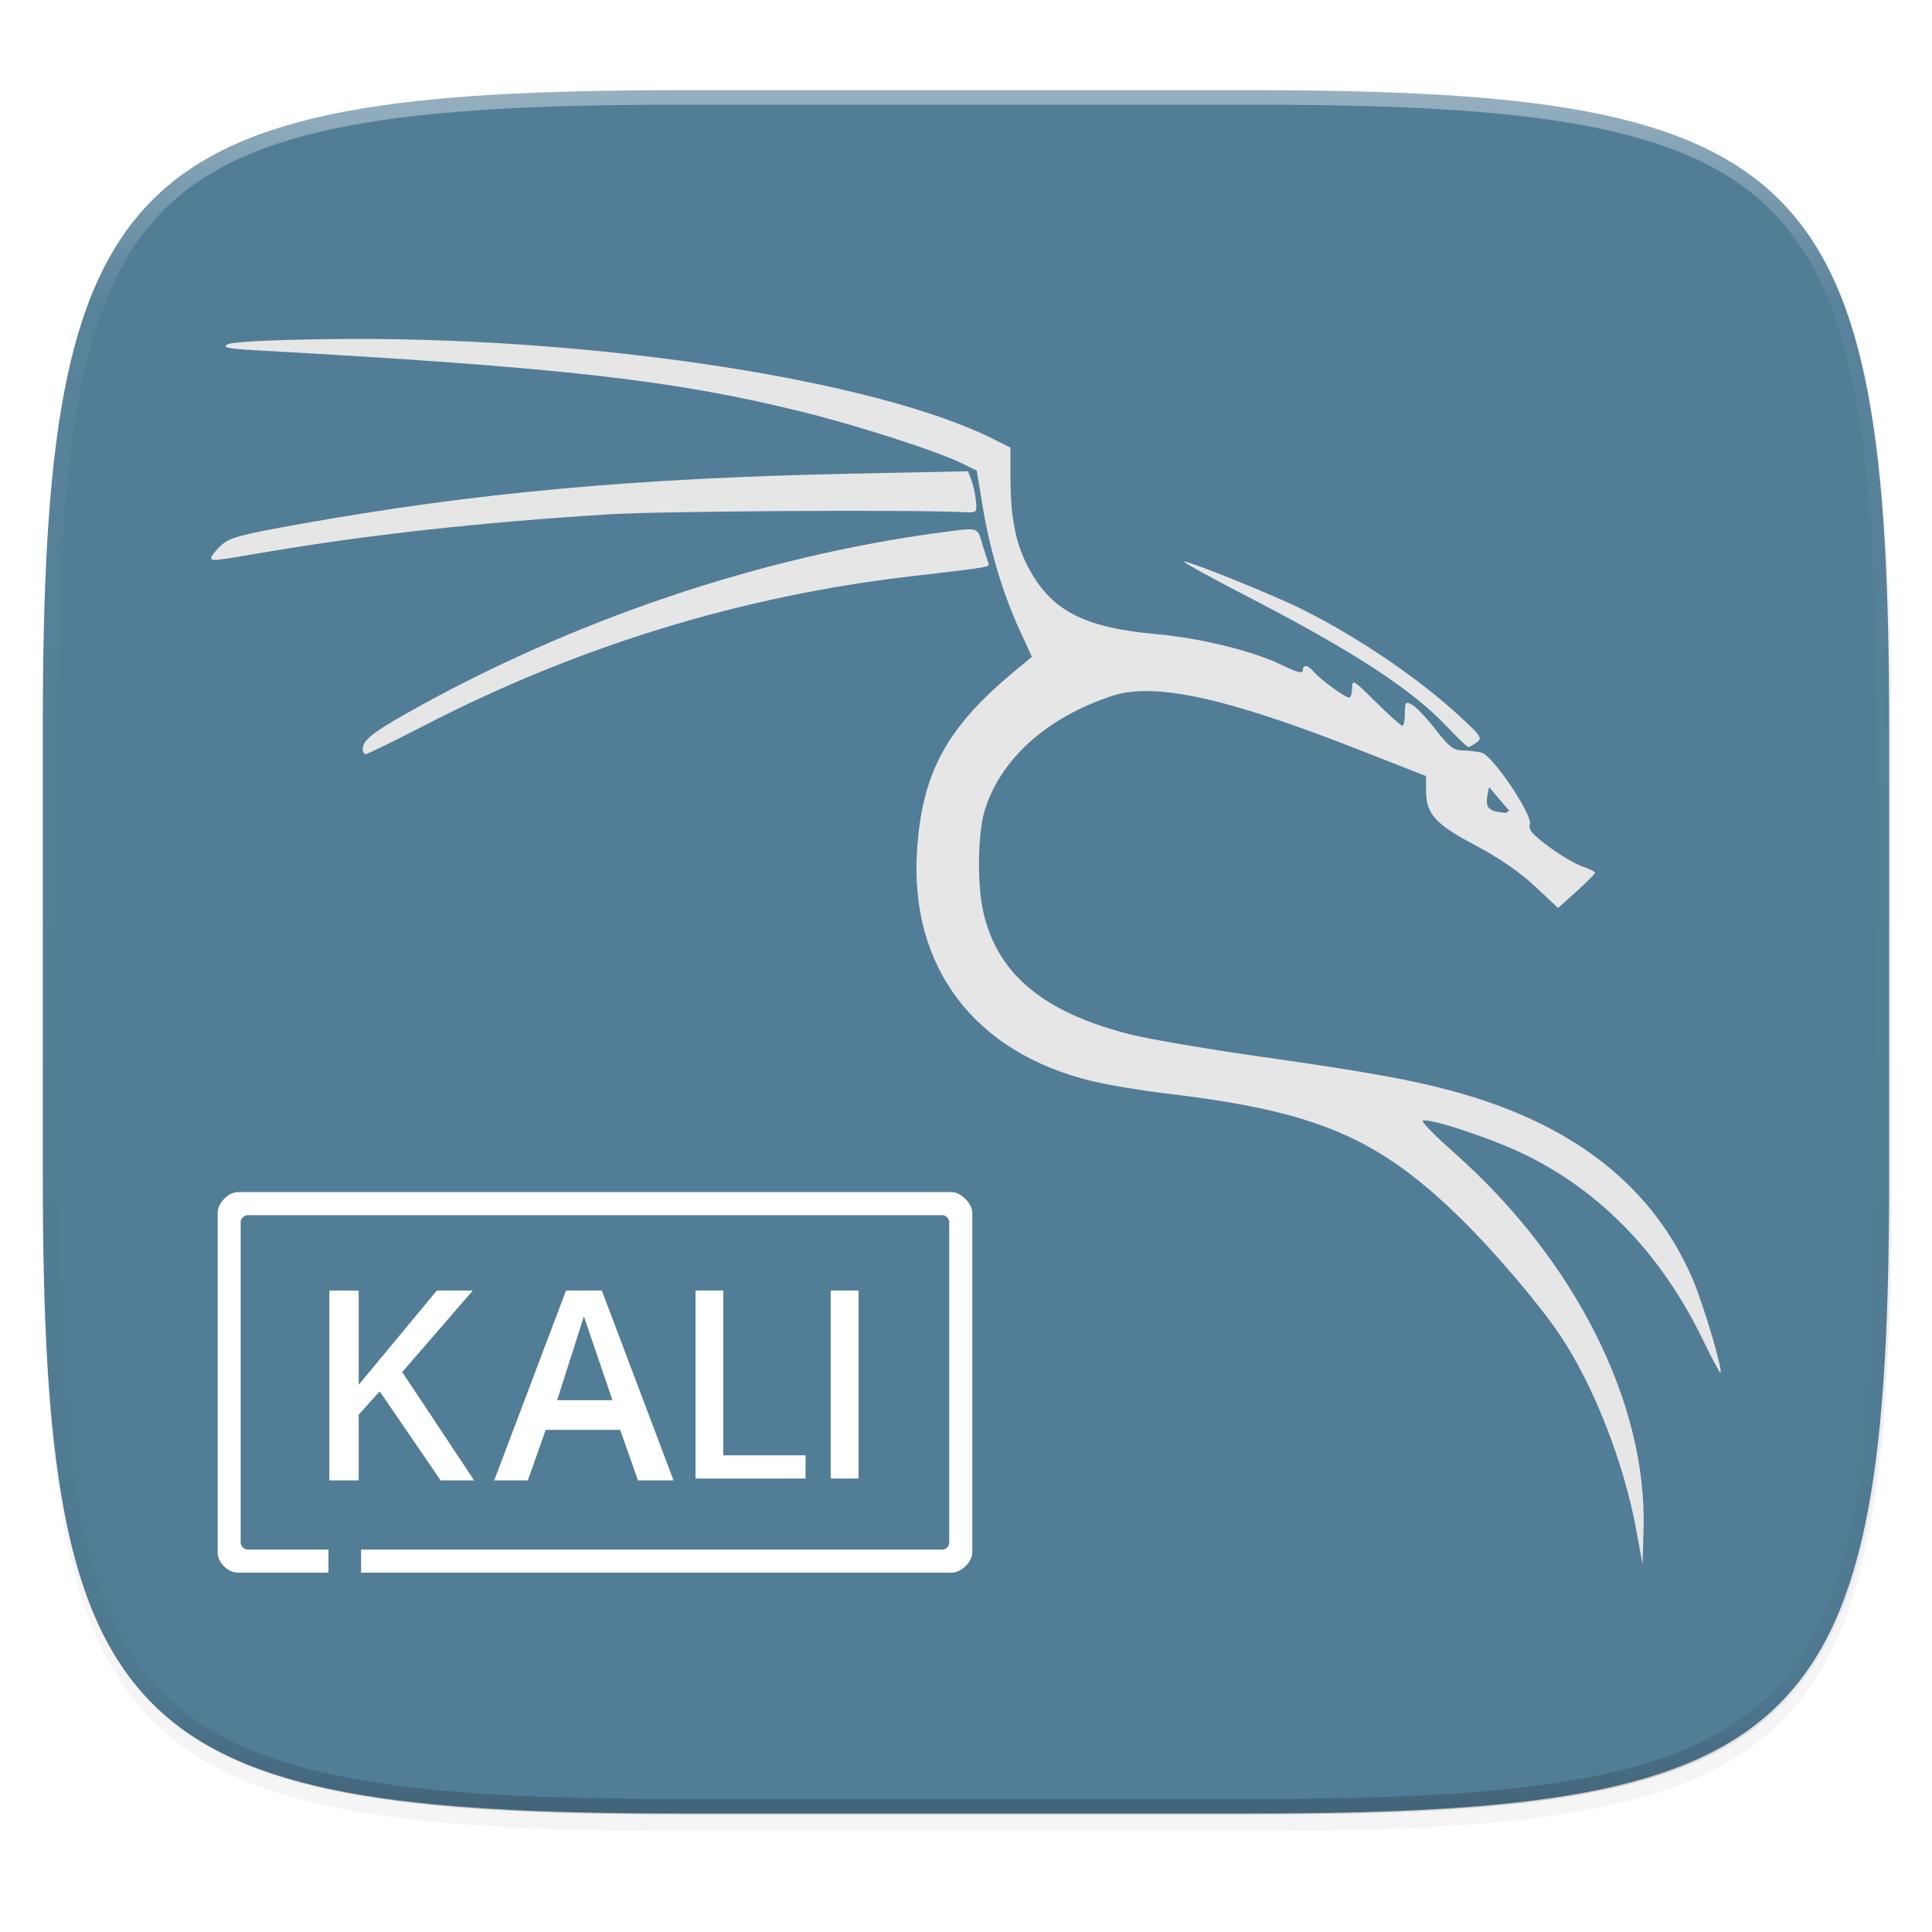 <?xml version="1.0" encoding="UTF-8" standalone="no"?>
<!-- Created with Inkscape (http://www.inkscape.org/) -->

<svg
   xmlns:dc="http://purl.org/dc/elements/1.1/"
   xmlns:cc="http://creativecommons.org/ns#"
   xmlns:rdf="http://www.w3.org/1999/02/22-rdf-syntax-ns#"
   xmlns:svg="http://www.w3.org/2000/svg"
   xmlns="http://www.w3.org/2000/svg"
   xmlns:xlink="http://www.w3.org/1999/xlink"
   xmlns:sodipodi="http://sodipodi.sourceforge.net/DTD/sodipodi-0.dtd"
   xmlns:inkscape="http://www.inkscape.org/namespaces/inkscape"
   width="256"
   height="256"
   viewBox="0 0 67.733 67.733"
   version="1.1"
   id="svg1488"
   inkscape:version="0.92.3 (2405546, 2018-03-11)"
   sodipodi:docname="distributor-logo-kali.svg">
  <defs
     id="defs1482">
    <clipPath
       clipPathUnits="userSpaceOnUse"
       id="clipPath1025">
      <path
         id="path1027"
         d="M 111.941,84 C 99.36,84.145 90.153,83.714 82.625,87.867 c -3.764,2.077 -6.752,5.575 -8.398,9.961 C 72.58,102.214 72,107.424 72,114 v 42 h 160 v -26 c 0,-6.576 -0.58,-11.786 -2.227,-16.172 -0.205,-0.545 -0.479,-1.04 -0.742,-1.543 -0.1,-0.185 -0.178,-0.381 -0.273,-0.566 -1.727,-3.388 -4.255,-6.145 -7.383,-7.871 C 213.846,99.694 204.64,100.145 192.059,100 H 192 151.668 L 135.453,84 h -23.492 z"
         style="color:#000000;font-style:normal;font-variant:normal;font-weight:normal;font-stretch:normal;font-size:medium;line-height:normal;font-family:sans-serif;font-variant-ligatures:none;font-variant-position:normal;font-variant-caps:normal;font-variant-numeric:normal;font-variant-alternates:normal;font-feature-settings:normal;text-indent:0;text-align:start;text-decoration:none;text-decoration-line:none;text-decoration-style:solid;text-decoration-color:#000000;letter-spacing:normal;word-spacing:normal;text-transform:none;writing-mode:lr-tb;direction:ltr;baseline-shift:baseline;text-anchor:start;white-space:normal;shape-padding:0;clip-rule:nonzero;display:inline;overflow:visible;visibility:visible;opacity:1;isolation:auto;mix-blend-mode:normal;color-interpolation:sRGB;color-interpolation-filters:linearRGB;solid-color:#000000;solid-opacity:1;fill:#e3dfd5;fill-opacity:1;fill-rule:nonzero;stroke:none;stroke-width:4;stroke-linecap:butt;stroke-linejoin:miter;stroke-miterlimit:4;stroke-dasharray:none;stroke-dashoffset:0;stroke-opacity:1;marker:none;color-rendering:auto;image-rendering:auto;shape-rendering:auto;text-rendering:auto;enable-background:accumulate"
         inkscape:connector-curvature="0" />
    </clipPath>
    <clipPath
       clipPathUnits="userSpaceOnUse"
       id="clipPath1082-3">
      <path
         sodipodi:nodetypes="sssssssss"
         inkscape:connector-curvature="0"
         id="path1084-6"
         d="M 361.938,-212 C 507.235,-212 528,-191.287 528,-46.125 V 70.125 C 528,215.286 507.235,236 361.938,236 H 214.062 C 68.765,236 48,215.286 48,70.125 V -46.125 C 48,-191.287 68.765,-212 214.062,-212 Z"
         style="display:inline;opacity:1;fill:#8c59d9;fill-opacity:1;stroke:none;stroke-width:2;stroke-linecap:round;stroke-linejoin:round;stroke-miterlimit:4;stroke-dasharray:none;stroke-dashoffset:0;stroke-opacity:1;enable-background:new" />
    </clipPath>
    <clipPath
       clipPathUnits="userSpaceOnUse"
       id="clipPath1082-3-5">
      <path
         sodipodi:nodetypes="sssssssss"
         inkscape:connector-curvature="0"
         id="path1084-6-6"
         d="M 361.938,-212 C 507.235,-212 528,-191.287 528,-46.125 V 70.125 C 528,215.286 507.235,236 361.938,236 H 214.062 C 68.765,236 48,215.286 48,70.125 V -46.125 C 48,-191.287 68.765,-212 214.062,-212 Z"
         style="display:inline;opacity:1;fill:#8c59d9;fill-opacity:1;stroke:none;stroke-width:2;stroke-linecap:round;stroke-linejoin:round;stroke-miterlimit:4;stroke-dasharray:none;stroke-dashoffset:0;stroke-opacity:1;enable-background:new" />
    </clipPath>
    <clipPath
       clipPathUnits="userSpaceOnUse"
       id="clipPath1082-3-9">
      <path
         sodipodi:nodetypes="sssssssss"
         inkscape:connector-curvature="0"
         id="path1084-6-3"
         d="M 361.938,-212 C 507.235,-212 528,-191.287 528,-46.125 V 70.125 C 528,215.286 507.235,236 361.938,236 H 214.062 C 68.765,236 48,215.286 48,70.125 V -46.125 C 48,-191.287 68.765,-212 214.062,-212 Z"
         style="display:inline;opacity:1;fill:#8c59d9;fill-opacity:1;stroke:none;stroke-width:2;stroke-linecap:round;stroke-linejoin:round;stroke-miterlimit:4;stroke-dasharray:none;stroke-dashoffset:0;stroke-opacity:1;enable-background:new" />
    </clipPath>
    <clipPath
       clipPathUnits="userSpaceOnUse"
       id="clipPath1082-3-3">
      <path
         sodipodi:nodetypes="sssssssss"
         inkscape:connector-curvature="0"
         id="path1084-6-67"
         d="M 361.938,-212 C 507.235,-212 528,-191.287 528,-46.125 V 70.125 C 528,215.286 507.235,236 361.938,236 H 214.062 C 68.765,236 48,215.286 48,70.125 V -46.125 C 48,-191.287 68.765,-212 214.062,-212 Z"
         style="display:inline;opacity:1;fill:#8c59d9;fill-opacity:1;stroke:none;stroke-width:2;stroke-linecap:round;stroke-linejoin:round;stroke-miterlimit:4;stroke-dasharray:none;stroke-dashoffset:0;stroke-opacity:1;enable-background:new" />
    </clipPath>
    <clipPath
       clipPathUnits="userSpaceOnUse"
       id="clipPath1082-3-53">
      <path
         sodipodi:nodetypes="sssssssss"
         inkscape:connector-curvature="0"
         id="path1084-6-5"
         d="M 361.938,-212 C 507.235,-212 528,-191.287 528,-46.125 V 70.125 C 528,215.286 507.235,236 361.938,236 H 214.062 C 68.765,236 48,215.286 48,70.125 V -46.125 C 48,-191.287 68.765,-212 214.062,-212 Z"
         style="display:inline;opacity:1;fill:#8c59d9;fill-opacity:1;stroke:none;stroke-width:2;stroke-linecap:round;stroke-linejoin:round;stroke-miterlimit:4;stroke-dasharray:none;stroke-dashoffset:0;stroke-opacity:1;enable-background:new" />
    </clipPath>
    <clipPath
       clipPathUnits="userSpaceOnUse"
       id="clipPath1082-3-6">
      <path
         sodipodi:nodetypes="sssssssss"
         inkscape:connector-curvature="0"
         id="path1084-6-2"
         d="M 361.938,-212 C 507.235,-212 528,-191.287 528,-46.125 V 70.125 C 528,215.286 507.235,236 361.938,236 H 214.062 C 68.765,236 48,215.286 48,70.125 V -46.125 C 48,-191.287 68.765,-212 214.062,-212 Z"
         style="display:inline;opacity:1;fill:#8c59d9;fill-opacity:1;stroke:none;stroke-width:2;stroke-linecap:round;stroke-linejoin:round;stroke-miterlimit:4;stroke-dasharray:none;stroke-dashoffset:0;stroke-opacity:1;enable-background:new" />
    </clipPath>
    <clipPath
       clipPathUnits="userSpaceOnUse"
       id="clipPath1082-3-91">
      <path
         sodipodi:nodetypes="sssssssss"
         inkscape:connector-curvature="0"
         id="path1084-6-27"
         d="M 361.938,-212 C 507.235,-212 528,-191.287 528,-46.125 V 70.125 C 528,215.286 507.235,236 361.938,236 H 214.062 C 68.765,236 48,215.286 48,70.125 V -46.125 C 48,-191.287 68.765,-212 214.062,-212 Z"
         style="display:inline;opacity:1;fill:#8c59d9;fill-opacity:1;stroke:none;stroke-width:2;stroke-linecap:round;stroke-linejoin:round;stroke-miterlimit:4;stroke-dasharray:none;stroke-dashoffset:0;stroke-opacity:1;enable-background:new" />
    </clipPath>
    <clipPath
       clipPathUnits="userSpaceOnUse"
       id="clipPath1025-0">
      <path
         style="opacity:1;fill:#8c59d9;fill-opacity:1;stroke:none;stroke-width:2;stroke-linecap:round;stroke-linejoin:round;stroke-miterlimit:4;stroke-dasharray:none;stroke-dashoffset:0;stroke-opacity:1"
         d="M 329.938,32 C 475.235,32 496,52.713 496,197.875 v 116.25 C 496,459.286 475.235,480 329.938,480 H 182.062 C 36.765,480 16,459.286 16,314.125 V 197.875 C 16,52.713 36.765,32 182.062,32 Z"
         id="path1027-9"
         inkscape:connector-curvature="0"
         sodipodi:nodetypes="sssssssss" />
    </clipPath>
    <clipPath
       clipPathUnits="userSpaceOnUse"
       id="clipPath4277-8">
      <rect
         style="color:#000000;display:inline;overflow:visible;visibility:visible;opacity:0.82;fill:#88b637;fill-opacity:1;fill-rule:nonzero;stroke:none;stroke-width:2;stroke-linecap:butt;stroke-linejoin:miter;stroke-miterlimit:4;stroke-dasharray:none;stroke-dashoffset:0;stroke-opacity:1;marker:none;enable-background:accumulate"
         id="rect4279-6"
         width="512"
         height="512"
         x="5.5999999e-07"
         y="0"
         ry="1" />
    </clipPath>
    <linearGradient
       id="linearGradient3650-7-9">
      <stop
         style="stop-color:#5884f4;stop-opacity:1"
         offset="0"
         id="stop4366" />
      <stop
         id="stop4368"
         offset="1"
         style="stop-color:#80a3fa;stop-opacity:1" />
    </linearGradient>
    <clipPath
       clipPathUnits="userSpaceOnUse"
       id="clipPath1082-3-36">
      <path
         sodipodi:nodetypes="sssssssss"
         inkscape:connector-curvature="0"
         id="path1084-6-0"
         d="M 361.938,-212 C 507.235,-212 528,-191.287 528,-46.125 V 70.125 C 528,215.286 507.235,236 361.938,236 H 214.062 C 68.765,236 48,215.286 48,70.125 V -46.125 C 48,-191.287 68.765,-212 214.062,-212 Z"
         style="display:inline;opacity:1;fill:#8c59d9;fill-opacity:1;stroke:none;stroke-width:2;stroke-linecap:round;stroke-linejoin:round;stroke-miterlimit:4;stroke-dasharray:none;stroke-dashoffset:0;stroke-opacity:1;enable-background:new" />
    </clipPath>
    <clipPath
       clipPathUnits="userSpaceOnUse"
       id="clipPath983">
      <path
         id="path985"
         d="M 115.031,44 C 42.383,44 32,54.357 32,126.938 v 58.125 C 32,257.643 42.383,268 115.031,268 H 152 V 44 Z"
         style="opacity:1;fill:#4d4d4d;fill-opacity:1;stroke:none;stroke-width:2;stroke-linecap:round;stroke-linejoin:round;stroke-miterlimit:4;stroke-dasharray:none;stroke-dashoffset:0;stroke-opacity:1"
         inkscape:connector-curvature="0" />
    </clipPath>
    <clipPath
       clipPathUnits="userSpaceOnUse"
       id="clipPath1082-3-62">
      <path
         sodipodi:nodetypes="sssssssss"
         inkscape:connector-curvature="0"
         id="path1084-6-61"
         d="M 361.938,-212 C 507.235,-212 528,-191.287 528,-46.125 V 70.125 C 528,215.286 507.235,236 361.938,236 H 214.062 C 68.765,236 48,215.286 48,70.125 V -46.125 C 48,-191.287 68.765,-212 214.062,-212 Z"
         style="display:inline;opacity:1;fill:#8c59d9;fill-opacity:1;stroke:none;stroke-width:2;stroke-linecap:round;stroke-linejoin:round;stroke-miterlimit:4;stroke-dasharray:none;stroke-dashoffset:0;stroke-opacity:1;enable-background:new" />
    </clipPath>
    <clipPath
       clipPathUnits="userSpaceOnUse"
       id="clipPath949">
      <path
         sodipodi:nodetypes="sssssssss"
         inkscape:connector-curvature="0"
         id="path951"
         d="M 329.938,32 C 475.235,32 496,52.713 496,197.875 v 116.25 C 496,459.286 475.235,480 329.938,480 H 182.062 C 36.765,480 16,459.286 16,314.125 V 197.875 C 16,52.713 36.765,32 182.062,32 Z"
         style="opacity:1;fill:#eab305;fill-opacity:1;stroke:none;stroke-width:4;stroke-linecap:round;stroke-linejoin:round;stroke-miterlimit:4;stroke-dasharray:none;stroke-dashoffset:0;stroke-opacity:1" />
    </clipPath>
    <clipPath
       clipPathUnits="userSpaceOnUse"
       id="clipPath954">
      <path
         sodipodi:nodetypes="sssssssss"
         inkscape:connector-curvature="0"
         id="path952"
         d="M 329.938,32 C 475.235,32 496,52.713 496,197.875 v 116.25 C 496,459.286 475.235,480 329.938,480 H 182.062 C 36.765,480 16,459.286 16,314.125 V 197.875 C 16,52.713 36.765,32 182.062,32 Z"
         style="opacity:1;fill:#eab305;fill-opacity:1;stroke:none;stroke-width:4;stroke-linecap:round;stroke-linejoin:round;stroke-miterlimit:4;stroke-dasharray:none;stroke-dashoffset:0;stroke-opacity:1" />
    </clipPath>
    <clipPath
       clipPathUnits="userSpaceOnUse"
       id="clipPath1082-3-8">
      <path
         sodipodi:nodetypes="sssssssss"
         inkscape:connector-curvature="0"
         id="path1084-6-7"
         d="M 361.938,-212 C 507.235,-212 528,-191.287 528,-46.125 V 70.125 C 528,215.286 507.235,236 361.938,236 H 214.062 C 68.765,236 48,215.286 48,70.125 V -46.125 C 48,-191.287 68.765,-212 214.062,-212 Z"
         style="display:inline;opacity:1;fill:#8c59d9;fill-opacity:1;stroke:none;stroke-width:2;stroke-linecap:round;stroke-linejoin:round;stroke-miterlimit:4;stroke-dasharray:none;stroke-dashoffset:0;stroke-opacity:1;enable-background:new" />
    </clipPath>
    <clipPath
       clipPathUnits="userSpaceOnUse"
       id="clipPath1082-3-92">
      <path
         sodipodi:nodetypes="sssssssss"
         inkscape:connector-curvature="0"
         id="path1084-6-02"
         d="M 361.938,-212 C 507.235,-212 528,-191.287 528,-46.125 V 70.125 C 528,215.286 507.235,236 361.938,236 H 214.062 C 68.765,236 48,215.286 48,70.125 V -46.125 C 48,-191.287 68.765,-212 214.062,-212 Z"
         style="display:inline;opacity:1;fill:#8c59d9;fill-opacity:1;stroke:none;stroke-width:2;stroke-linecap:round;stroke-linejoin:round;stroke-miterlimit:4;stroke-dasharray:none;stroke-dashoffset:0;stroke-opacity:1;enable-background:new" />
    </clipPath>
    <clipPath
       clipPathUnits="userSpaceOnUse"
       id="clipPath1082">
      <path
         sodipodi:nodetypes="sssssssss"
         inkscape:connector-curvature="0"
         id="path1084"
         d="M 361.938,-212 C 507.235,-212 528,-191.287 528,-46.125 V 70.125 C 528,215.286 507.235,236 361.938,236 H 214.062 C 68.765,236 48,215.286 48,70.125 V -46.125 C 48,-191.287 68.765,-212 214.062,-212 Z"
         style="display:inline;opacity:1;fill:#8c59d9;fill-opacity:1;stroke:none;stroke-width:2;stroke-linecap:round;stroke-linejoin:round;stroke-miterlimit:4;stroke-dasharray:none;stroke-dashoffset:0;stroke-opacity:1;enable-background:new" />
    </clipPath>
    <clipPath
       clipPathUnits="userSpaceOnUse"
       id="clipPath1082-3-361">
      <path
         sodipodi:nodetypes="sssssssss"
         inkscape:connector-curvature="0"
         id="path1084-6-29"
         d="M 361.938,-212 C 507.235,-212 528,-191.287 528,-46.125 V 70.125 C 528,215.286 507.235,236 361.938,236 H 214.062 C 68.765,236 48,215.286 48,70.125 V -46.125 C 48,-191.287 68.765,-212 214.062,-212 Z"
         style="display:inline;opacity:1;fill:#8c59d9;fill-opacity:1;stroke:none;stroke-width:2;stroke-linecap:round;stroke-linejoin:round;stroke-miterlimit:4;stroke-dasharray:none;stroke-dashoffset:0;stroke-opacity:1;enable-background:new" />
    </clipPath>
    <clipPath
       clipPathUnits="userSpaceOnUse"
       id="clipPath1079">
      <circle
         cx="213.843"
         cy="146"
         r="55"
         style="color:#000000;display:inline;overflow:visible;visibility:visible;opacity:1;fill:url(#linearGradient1083);fill-opacity:1;fill-rule:nonzero;stroke:none;stroke-width:8;stroke-linecap:butt;stroke-linejoin:miter;stroke-miterlimit:4;stroke-dasharray:none;stroke-dashoffset:0;stroke-opacity:1;marker:none;enable-background:accumulate"
         id="circle1081"
         transform="scale(-1,1)" />
    </clipPath>
    <clipPath
       clipPathUnits="userSpaceOnUse"
       id="clipPath984">
      <circle
         cx="213.843"
         cy="146"
         r="55"
         style="color:#000000;display:inline;overflow:visible;visibility:visible;opacity:1;fill:url(#linearGradient1083);fill-opacity:1;fill-rule:nonzero;stroke:none;stroke-width:8;stroke-linecap:butt;stroke-linejoin:miter;stroke-miterlimit:4;stroke-dasharray:none;stroke-dashoffset:0;stroke-opacity:1;marker:none;enable-background:accumulate"
         id="circle982"
         transform="scale(-1,1)" />
    </clipPath>
    <clipPath
       clipPathUnits="userSpaceOnUse"
       id="clipPath988">
      <circle
         cx="213.843"
         cy="146"
         r="55"
         style="color:#000000;display:inline;overflow:visible;visibility:visible;opacity:1;fill:url(#linearGradient1083);fill-opacity:1;fill-rule:nonzero;stroke:none;stroke-width:8;stroke-linecap:butt;stroke-linejoin:miter;stroke-miterlimit:4;stroke-dasharray:none;stroke-dashoffset:0;stroke-opacity:1;marker:none;enable-background:accumulate"
         id="circle986"
         transform="scale(-1,1)" />
    </clipPath>
    <clipPath
       clipPathUnits="userSpaceOnUse"
       id="clipPath992">
      <circle
         cx="213.843"
         cy="146"
         r="55"
         style="color:#000000;display:inline;overflow:visible;visibility:visible;opacity:1;fill:url(#linearGradient1083);fill-opacity:1;fill-rule:nonzero;stroke:none;stroke-width:8;stroke-linecap:butt;stroke-linejoin:miter;stroke-miterlimit:4;stroke-dasharray:none;stroke-dashoffset:0;stroke-opacity:1;marker:none;enable-background:accumulate"
         id="circle990"
         transform="scale(-1,1)" />
    </clipPath>
    <clipPath
       clipPathUnits="userSpaceOnUse"
       id="clipPath1082-3-31">
      <path
         sodipodi:nodetypes="sssssssss"
         inkscape:connector-curvature="0"
         id="path1084-6-9"
         d="M 361.938,-212 C 507.235,-212 528,-191.287 528,-46.125 V 70.125 C 528,215.286 507.235,236 361.938,236 H 214.062 C 68.765,236 48,215.286 48,70.125 V -46.125 C 48,-191.287 68.765,-212 214.062,-212 Z"
         style="display:inline;opacity:1;fill:#8c59d9;fill-opacity:1;stroke:none;stroke-width:2;stroke-linecap:round;stroke-linejoin:round;stroke-miterlimit:4;stroke-dasharray:none;stroke-dashoffset:0;stroke-opacity:1;enable-background:new" />
    </clipPath>
    <clipPath
       clipPathUnits="userSpaceOnUse"
       id="clipPath1205">
      <path
         id="path1207"
         d="M 115.031,44 C 42.383,44 32,54.357 32,126.938 v 58.125 c 0,13.772 0.379,25.294 1.482,34.938 H 270.518 C 271.621,210.356 272,198.834 272,185.062 v -58.125 C 272,54.357 261.617,44 188.969,44 Z"
         style="opacity:1;fill:#f1f0e9;fill-opacity:1;stroke:none;stroke-width:2;stroke-linecap:round;stroke-linejoin:round;stroke-miterlimit:4;stroke-dasharray:none;stroke-dashoffset:0;stroke-opacity:1"
         inkscape:connector-curvature="0" />
    </clipPath>
    <clipPath
       clipPathUnits="userSpaceOnUse"
       id="clipPath1082-3-4">
      <path
         sodipodi:nodetypes="sssssssss"
         inkscape:connector-curvature="0"
         id="path1084-6-78"
         d="M 361.938,-212 C 507.235,-212 528,-191.287 528,-46.125 V 70.125 C 528,215.286 507.235,236 361.938,236 H 214.062 C 68.765,236 48,215.286 48,70.125 V -46.125 C 48,-191.287 68.765,-212 214.062,-212 Z"
         style="display:inline;opacity:1;fill:#8c59d9;fill-opacity:1;stroke:none;stroke-width:2;stroke-linecap:round;stroke-linejoin:round;stroke-miterlimit:4;stroke-dasharray:none;stroke-dashoffset:0;stroke-opacity:1;enable-background:new" />
    </clipPath>
    <linearGradient
       inkscape:collect="always"
       xlink:href="#linearGradient1013"
       id="linearGradient1108"
       x1="296"
       y1="-212"
       x2="296"
       y2="236"
       gradientUnits="userSpaceOnUse" />
    <linearGradient
       id="linearGradient1013"
       inkscape:collect="always">
      <stop
         id="stop1005"
         offset="0"
         style="stop-color:#ffffff;stop-opacity:1;" />
      <stop
         style="stop-color:#ffffff;stop-opacity:0.098"
         offset="0.125"
         id="stop1007" />
      <stop
         style="stop-color:#000000;stop-opacity:0.098"
         offset="0.925"
         id="stop1009" />
      <stop
         id="stop1011"
         offset="1"
         style="stop-color:#000000;stop-opacity:0.498" />
    </linearGradient>
    <clipPath
       clipPathUnits="userSpaceOnUse"
       id="clipPath1082-3-45">
      <path
         sodipodi:nodetypes="sssssssss"
         inkscape:connector-curvature="0"
         id="path1084-6-03"
         d="M 361.938,-212 C 507.235,-212 528,-191.287 528,-46.125 V 70.125 C 528,215.286 507.235,236 361.938,236 H 214.062 C 68.765,236 48,215.286 48,70.125 V -46.125 C 48,-191.287 68.765,-212 214.062,-212 Z"
         style="display:inline;opacity:1;fill:#8c59d9;fill-opacity:1;stroke:none;stroke-width:2;stroke-linecap:round;stroke-linejoin:round;stroke-miterlimit:4;stroke-dasharray:none;stroke-dashoffset:0;stroke-opacity:1;enable-background:new" />
    </clipPath>
    <linearGradient
       inkscape:collect="always"
       xlink:href="#linearGradient4195"
       id="linearGradient878"
       x1="32"
       y1="156"
       x2="272"
       y2="156"
       gradientUnits="userSpaceOnUse"
       gradientTransform="matrix(0,0.27,-0.27,0,75.941,221.639)" />
    <filter
       inkscape:collect="always"
       style="color-interpolation-filters:sRGB"
       id="filter938"
       x="-0.023"
       width="1.046"
       y="-0.025"
       height="1.05">
      <feGaussianBlur
         inkscape:collect="always"
         stdDeviation="2.32"
         id="feGaussianBlur940" />
    </filter>
    <filter
       inkscape:collect="always"
       style="color-interpolation-filters:sRGB"
       id="filter4569"
       x="-0.012"
       width="1.023"
       y="-0.012"
       height="1.025">
      <feGaussianBlur
         inkscape:collect="always"
         stdDeviation="1.16"
         id="feGaussianBlur4571" />
    </filter>
    <linearGradient
       inkscape:collect="always"
       id="linearGradient4195">
      <stop
         style="stop-color:#527d97;stop-opacity:1"
         offset="0"
         id="stop4197" />
      <stop
         style="stop-color:#527d97;stop-opacity:1"
         offset="1"
         id="stop4199" />
    </linearGradient>
    <filter
       inkscape:collect="always"
       style="color-interpolation-filters:sRGB"
       id="filter921"
       x="-0.043"
       width="1.087"
       y="-0.054"
       height="1.107">
      <feGaussianBlur
         inkscape:collect="always"
         stdDeviation="0.959"
         id="feGaussianBlur923" />
    </filter>
    <filter
       inkscape:collect="always"
       style="color-interpolation-filters:sRGB"
       id="filter952"
       x="-0.036"
       width="1.072"
       y="-0.072"
       height="1.143">
      <feGaussianBlur
         inkscape:collect="always"
         stdDeviation="0.398"
         id="feGaussianBlur954" />
    </filter>
  </defs>
  <sodipodi:namedview
     id="base"
     pagecolor="#ffffff"
     bordercolor="#666666"
     borderopacity="1.0"
     inkscape:pageopacity="0.0"
     inkscape:pageshadow="2"
     inkscape:zoom="3.2958436"
     inkscape:cx="45.241441"
     inkscape:cy="127.84507"
     inkscape:document-units="px"
     inkscape:current-layer="layer1"
     showgrid="true"
     units="px"
     inkscape:window-width="1920"
     inkscape:window-height="1009"
     inkscape:window-x="0"
     inkscape:window-y="34"
     inkscape:window-maximized="1"
     showguides="false">
    <inkscape:grid
       type="xygrid"
       id="grid2168" />
  </sodipodi:namedview>
  <g
     inkscape:label="Livello 1"
     inkscape:groupmode="layer"
     id="layer1"
     transform="translate(0,-229.267)">
    <path
       sodipodi:nodetypes="sssssssss"
       inkscape:connector-curvature="0"
       id="path4567"
       d="m 188.969,44 c 72.649,0 83.031,10.357 83.031,82.938 v 58.125 c 0,72.581 -10.383,82.938 -83.031,82.938 h -73.938 C 42.383,268 32,257.643 32,185.062 v -58.125 c 0,-72.581 10.383,-82.938 83.031,-82.938 z"
       style="display:inline;opacity:0.1;fill:#000000;fill-opacity:1;stroke:none;stroke-width:2;stroke-linecap:round;stroke-linejoin:round;stroke-miterlimit:4;stroke-dasharray:none;stroke-dashoffset:0;stroke-opacity:1;filter:url(#filter4569);enable-background:new"
       transform="matrix(0.27,0,0,0.27,-7.129,220.56)" />
    <path
       style="display:inline;opacity:0.2;fill:#000000;fill-opacity:1;stroke:none;stroke-width:2;stroke-linecap:round;stroke-linejoin:round;stroke-miterlimit:4;stroke-dasharray:none;stroke-dashoffset:0;stroke-opacity:1;filter:url(#filter938);enable-background:new"
       d="m 188.969,46 c 72.649,0 83.031,10.357 83.031,82.938 v 58.125 c 0,72.581 -10.383,82.938 -83.031,82.938 h -73.938 C 42.383,270 32,259.643 32,187.062 v -58.125 c 0,-72.581 10.383,-82.938 83.031,-82.938 z"
       id="path936"
       inkscape:connector-curvature="0"
       sodipodi:nodetypes="sssssssss"
       transform="matrix(0.27,0,0,0.27,-7.129,220.56)" />
    <path
       style="display:inline;opacity:1;fill:url(#linearGradient878);fill-opacity:1.0;stroke:none;stroke-width:0.539;stroke-linecap:round;stroke-linejoin:round;stroke-miterlimit:4;stroke-dasharray:none;stroke-dashoffset:0;stroke-opacity:1;enable-background:new"
       d="m 43.837,232.428 c 19.594,0 22.394,2.793 22.394,22.369 v 15.677 c 0,19.576 -2.8,22.369 -22.394,22.369 h -19.942 c -19.594,0 -22.394,-2.793 -22.394,-22.369 v -15.677 c 0,-19.576 2.8,-22.369 22.394,-22.369 z"
       id="rect877"
       inkscape:connector-curvature="0" />
    <path
       sodipodi:nodetypes="sssssssss"
       inkscape:connector-curvature="0"
       id="path1068"
       d="M 361.938,-212 C 507.235,-212 528,-191.287 528,-46.125 V 70.125 C 528,215.286 507.235,236 361.938,236 H 214.062 C 68.765,236 48,215.286 48,70.125 V -46.125 C 48,-191.287 68.765,-212 214.062,-212 Z"
       style="display:inline;opacity:0.4;fill:none;fill-opacity:1;stroke:url(#linearGradient1108);stroke-width:8;stroke-linecap:round;stroke-linejoin:round;stroke-miterlimit:4;stroke-dasharray:none;stroke-dashoffset:0;stroke-opacity:1;enable-background:new"
       clip-path="url(#clipPath1082-3-45)"
       transform="matrix(0.135,0,0,0.135,-4.971,261.017)" />
    <path
       inkscape:connector-curvature="0"
       style="fill:#000000;stroke-width:0.123;filter:url(#filter921);opacity:0.3"
       d="m 12.33,241.149 c -0.284,0.001 -0.567,0.004 -0.849,0.007 -2.102,0.03 -3.356,0.097 -3.509,0.186 -0.191,0.111 0.017,0.152 1.049,0.209 10.574,0.587 14.499,1.027 19.001,2.129 1.947,0.477 4.756,1.376 5.655,1.811 l 0.565,0.273 0.215,1.296 c 0.251,1.517 0.705,3.027 1.297,4.315 l 0.423,0.92 -0.59,0.488 c -2.396,1.983 -3.262,3.569 -3.438,6.303 -0.263,4.081 2.014,7.087 6.119,8.079 0.577,0.14 1.771,0.339 2.654,0.444 5.272,0.626 7.408,1.542 10.348,4.436 1.137,1.12 2.661,2.911 3.391,3.986 1.194,1.759 2.268,4.492 2.706,6.888 l 0.219,1.199 0.035,-1.261 c 0.123,-4.404 -2.41,-9.432 -6.641,-13.179 -0.671,-0.594 -1.166,-1.099 -1.101,-1.122 0.268,-0.094 2.48,0.645 3.633,1.214 2.661,1.314 4.756,3.507 6.197,6.488 0.312,0.644 0.585,1.153 0.607,1.131 0.09,-0.09 -0.606,-2.427 -0.982,-3.298 -1.363,-3.156 -4.04,-5.309 -8.049,-6.471 -1.565,-0.454 -3.226,-0.761 -7.031,-1.3 -1.901,-0.269 -3.991,-0.625 -4.644,-0.792 -3.077,-0.784 -4.688,-2.15 -5.155,-4.374 -0.197,-0.936 -0.17,-2.652 0.053,-3.421 0.53,-1.822 2.173,-3.312 4.49,-4.071 1.47,-0.482 3.97,0.061 8.558,1.858 l 2.438,0.955 7e-4,0.506 c 7e-4,0.823 0.315,1.172 1.737,1.926 0.829,0.439 1.565,0.946 2.086,1.436 l 0.805,0.757 0.648,-0.581 c 0.356,-0.32 0.648,-0.614 0.648,-0.654 0,-0.04 -0.194,-0.137 -0.431,-0.216 -0.237,-0.078 -0.768,-0.39 -1.179,-0.693 -0.587,-0.432 -0.732,-0.602 -0.673,-0.788 0.103,-0.326 -1.296,-2.408 -1.689,-2.513 -0.157,-0.042 -0.457,-0.077 -0.667,-0.078 -0.319,-0.001 -0.475,-0.122 -0.951,-0.735 -0.313,-0.403 -0.683,-0.794 -0.822,-0.868 -0.233,-0.125 -0.253,-0.1 -0.253,0.301 0,0.24 -0.04,0.436 -0.09,0.436 -0.049,0 -0.466,-0.373 -0.926,-0.83 -0.789,-0.783 -0.836,-0.811 -0.836,-0.494 0,0.185 -0.047,0.336 -0.105,0.336 -0.14,0 -1.024,-0.647 -1.237,-0.905 -0.204,-0.247 -0.386,-0.267 -0.386,-0.042 0,0.115 -0.211,0.061 -0.71,-0.183 -1.02,-0.499 -2.845,-0.951 -4.413,-1.093 -2.616,-0.237 -3.749,-0.846 -4.559,-2.455 -0.394,-0.783 -0.564,-1.68 -0.564,-2.98 v -1.103 l -0.586,-0.295 C 30.765,242.617 21.127,241.121 12.33,241.149 Z m 21.608,4.639 -4.1,0.085 c -7.582,0.157 -13.177,0.668 -19.283,1.759 -2.159,0.386 -2.511,0.481 -2.808,0.761 -0.187,0.176 -0.34,0.365 -0.34,0.42 0,0.137 -0.027,0.139 1.987,-0.202 3.549,-0.601 7.512,-1.036 11.962,-1.313 1.841,-0.114 10.673,-0.167 12.467,-0.074 0.421,0.022 0.431,0.012 0.391,-0.399 -0.023,-0.231 -0.094,-0.56 -0.159,-0.729 z m 0.047,2.036 c -0.192,-0.001 -0.493,0.042 -0.986,0.107 -6.368,0.85 -12.97,3.085 -18.741,6.344 -1.223,0.69 -1.543,0.953 -1.543,1.266 0,0.089 0.051,0.162 0.113,0.162 0.062,0 0.965,-0.441 2.006,-0.979 5.406,-2.796 11.136,-4.557 17.076,-5.249 2.911,-0.339 2.802,-0.319 2.734,-0.496 -0.034,-0.09 -0.131,-0.391 -0.214,-0.67 -0.106,-0.355 -0.124,-0.482 -0.444,-0.485 z m 7.544,1.132 c -0.008,-3.5e-4 -0.013,6.9e-4 -0.015,0.002 -0.028,0.028 0.966,0.576 2.209,1.218 3.72,1.921 5.77,3.257 7.004,4.564 0.371,0.394 0.709,0.716 0.75,0.716 0.041,0 0.174,-0.072 0.295,-0.161 0.202,-0.148 0.155,-0.222 -0.563,-0.887 -1.445,-1.339 -3.56,-2.779 -5.535,-3.77 -0.964,-0.484 -3.899,-1.671 -4.144,-1.682 z m 10.679,7.911 0.703,0.823 -0.124,0.075 c 0,0 -0.149,-0.011 -0.222,-0.025 -0.097,-0.02 -0.201,-0.031 -0.285,-0.084 -0.057,-0.036 -0.113,-0.087 -0.133,-0.151 -0.066,-0.203 0.062,-0.638 0.062,-0.638 z"
       id="path817" />
    <path
       id="path899"
       d="m 12.33,241.149 c -0.284,0.001 -0.567,0.004 -0.849,0.007 -2.102,0.03 -3.356,0.097 -3.509,0.186 -0.191,0.111 0.017,0.152 1.049,0.209 10.574,0.587 14.499,1.027 19.001,2.129 1.947,0.477 4.756,1.376 5.655,1.811 l 0.565,0.273 0.215,1.296 c 0.251,1.517 0.705,3.027 1.297,4.315 l 0.423,0.92 -0.59,0.488 c -2.396,1.983 -3.262,3.569 -3.438,6.303 -0.263,4.081 2.014,7.087 6.119,8.079 0.577,0.14 1.771,0.339 2.654,0.444 5.272,0.626 7.408,1.542 10.348,4.436 1.137,1.12 2.661,2.911 3.391,3.986 1.194,1.759 2.268,4.492 2.706,6.888 l 0.219,1.199 0.035,-1.261 c 0.123,-4.404 -2.41,-9.432 -6.641,-13.179 -0.671,-0.594 -1.166,-1.099 -1.101,-1.122 0.268,-0.094 2.48,0.645 3.633,1.214 2.661,1.314 4.756,3.507 6.197,6.488 0.312,0.644 0.585,1.153 0.607,1.131 0.09,-0.09 -0.606,-2.427 -0.982,-3.298 -1.363,-3.156 -4.04,-5.309 -8.049,-6.471 -1.565,-0.454 -3.226,-0.761 -7.031,-1.3 -1.901,-0.269 -3.991,-0.625 -4.644,-0.792 -3.077,-0.784 -4.688,-2.15 -5.155,-4.374 -0.197,-0.936 -0.17,-2.652 0.053,-3.421 0.53,-1.822 2.173,-3.312 4.49,-4.071 1.47,-0.482 3.97,0.061 8.558,1.858 l 2.438,0.955 7e-4,0.506 c 7e-4,0.823 0.315,1.172 1.737,1.926 0.829,0.439 1.565,0.946 2.086,1.436 l 0.805,0.757 0.648,-0.581 c 0.356,-0.32 0.648,-0.614 0.648,-0.654 0,-0.04 -0.194,-0.137 -0.431,-0.216 -0.237,-0.078 -0.768,-0.39 -1.179,-0.693 -0.587,-0.432 -0.732,-0.602 -0.673,-0.788 0.103,-0.326 -1.296,-2.408 -1.689,-2.513 -0.157,-0.042 -0.457,-0.077 -0.667,-0.078 -0.319,-0.001 -0.475,-0.122 -0.951,-0.735 -0.313,-0.403 -0.683,-0.794 -0.822,-0.868 -0.233,-0.125 -0.253,-0.1 -0.253,0.301 0,0.24 -0.04,0.436 -0.09,0.436 -0.049,0 -0.466,-0.373 -0.926,-0.83 -0.789,-0.783 -0.836,-0.811 -0.836,-0.494 0,0.185 -0.047,0.336 -0.105,0.336 -0.14,0 -1.024,-0.647 -1.237,-0.905 -0.204,-0.247 -0.386,-0.267 -0.386,-0.042 0,0.115 -0.211,0.061 -0.71,-0.183 -1.02,-0.499 -2.845,-0.951 -4.413,-1.093 -2.616,-0.237 -3.749,-0.846 -4.559,-2.455 -0.394,-0.783 -0.564,-1.68 -0.564,-2.98 v -1.103 l -0.586,-0.295 C 30.765,242.617 21.127,241.121 12.33,241.149 Z m 21.608,4.639 -4.1,0.085 c -7.582,0.157 -13.177,0.668 -19.283,1.759 -2.159,0.386 -2.511,0.481 -2.808,0.761 -0.187,0.176 -0.34,0.365 -0.34,0.42 0,0.137 -0.027,0.139 1.987,-0.202 3.549,-0.601 7.512,-1.036 11.962,-1.313 1.841,-0.114 10.673,-0.167 12.467,-0.074 0.421,0.022 0.431,0.012 0.391,-0.399 -0.023,-0.231 -0.094,-0.56 -0.159,-0.729 z m 0.047,2.036 c -0.192,-0.001 -0.493,0.042 -0.986,0.107 -6.368,0.85 -12.97,3.085 -18.741,6.344 -1.223,0.69 -1.543,0.953 -1.543,1.266 0,0.089 0.051,0.162 0.113,0.162 0.062,0 0.965,-0.441 2.006,-0.979 5.406,-2.796 11.136,-4.557 17.076,-5.249 2.911,-0.339 2.802,-0.319 2.734,-0.496 -0.034,-0.09 -0.131,-0.391 -0.214,-0.67 -0.106,-0.355 -0.124,-0.482 -0.444,-0.485 z m 7.544,1.132 c -0.008,-3.5e-4 -0.013,6.9e-4 -0.015,0.002 -0.028,0.028 0.966,0.576 2.209,1.218 3.72,1.921 5.77,3.257 7.004,4.564 0.371,0.394 0.709,0.716 0.75,0.716 0.041,0 0.174,-0.072 0.295,-0.161 0.202,-0.148 0.155,-0.222 -0.563,-0.887 -1.445,-1.339 -3.56,-2.779 -5.535,-3.77 -0.964,-0.484 -3.899,-1.671 -4.144,-1.682 z m 10.679,7.911 0.703,0.823 -0.124,0.075 c 0,0 -0.149,-0.011 -0.222,-0.025 -0.097,-0.02 -0.201,-0.031 -0.285,-0.084 -0.057,-0.036 -0.113,-0.087 -0.133,-0.151 -0.066,-0.203 0.062,-0.638 0.062,-0.638 z"
       style="fill:#e6e6e6;stroke-width:0.123;fill-opacity:1"
       inkscape:connector-curvature="0" />
    <g
       transform="translate(6.306,0.92)"
       id="g926"
       style="fill:#101010;fill-opacity:1;filter:url(#filter952);opacity:0.3">
      <path
         inkscape:connector-curvature="0"
         style="color:#000000;text-indent:0;text-decoration:none;text-decoration-line:none;text-decoration-style:solid;text-decoration-color:#000000;text-transform:none;white-space:normal;isolation:auto;mix-blend-mode:normal;solid-color:#000000;fill:#101010;fill-opacity:1;fill-rule:evenodd;stroke-width:0.203;color-rendering:auto;image-rendering:auto;shape-rendering:auto"
         d="m 2.037,270.14 c -0.359,3.9e-4 -0.714,0.406 -0.714,0.713 v 11.918 c 0,0.356 0.356,0.712 0.715,0.711 h 3.171 v -0.81 H 2.372 c -0.119,-6.2e-4 -0.239,-0.12 -0.239,-0.238 v -11.245 c 0,-0.118 0.12,-0.239 0.239,-0.239 H 26.732 c 0.121,-4e-4 0.239,0.121 0.239,0.239 v 11.245 c -4.06e-4,0.118 -0.118,0.237 -0.239,0.238 H 6.352 v 0.81 H 27.066 c 0.31,4.1e-4 0.715,-0.356 0.715,-0.711 v -11.918 c 0,-0.308 -0.403,-0.713 -0.713,-0.713 z"
         id="path916" />
      <path
         style="fill:#101010;fill-opacity:1;stroke-width:0.203"
         inkscape:connector-curvature="0"
         d="m 5.239,280.249 v -6.659 h 1.031 v 3.302 l 2.739,-3.302 h 1.264 l -2.477,2.859 2.523,3.8 H 9.143 l -2.137,-3.12 -0.736,0.812 v 2.308 z"
         id="path918" />
      <path
         style="fill:#101010;fill-opacity:1;stroke-width:0.203"
         inkscape:connector-curvature="0"
         d="m 14.164,274.5 -0.936,2.934 1.937,-6e-5 z m -0.626,-0.91 h 1.256 l 2.515,6.659 h -1.249 l -0.625,-1.772 h -2.61 l -0.625,1.772 h -1.181 z"
         id="path920" />
      <path
         style="fill:#101010;fill-opacity:1;stroke-width:0.203"
         inkscape:connector-curvature="0"
         d="m 18.078,273.59 h 0.974 v 5.778 h 2.885 v 0.816 h -3.859 z"
         id="path922" />
      <path
         style="fill:#101010;fill-opacity:1;stroke-width:0.203"
         inkscape:connector-curvature="0"
         d="m 22.816,273.59 h 0.977 v 6.594 h -0.977 z"
         id="path924" />
    </g>
    <g
       id="g914"
       transform="translate(6.306,0.92)">
      <path
         id="path4"
         d="m 2.037,270.14 c -0.359,3.9e-4 -0.714,0.406 -0.714,0.713 v 11.918 c 0,0.356 0.356,0.712 0.715,0.711 h 3.171 v -0.81 H 2.372 c -0.119,-6.2e-4 -0.239,-0.12 -0.239,-0.238 v -11.245 c 0,-0.118 0.12,-0.239 0.239,-0.239 H 26.732 c 0.121,-4e-4 0.239,0.121 0.239,0.239 v 11.245 c -4.06e-4,0.118 -0.118,0.237 -0.239,0.238 H 6.352 v 0.81 H 27.066 c 0.31,4.1e-4 0.715,-0.356 0.715,-0.711 v -11.918 c 0,-0.308 -0.403,-0.713 -0.713,-0.713 z"
         style="color:#000000;text-indent:0;text-decoration:none;text-decoration-line:none;text-decoration-style:solid;text-decoration-color:#000000;text-transform:none;white-space:normal;isolation:auto;mix-blend-mode:normal;solid-color:#000000;fill:#ffffff;fill-opacity:1;fill-rule:evenodd;stroke-width:0.203;color-rendering:auto;image-rendering:auto;shape-rendering:auto"
         inkscape:connector-curvature="0" />
      <path
         id="path6"
         d="m 5.239,280.249 v -6.659 h 1.031 v 3.302 l 2.739,-3.302 h 1.264 l -2.477,2.859 2.523,3.8 H 9.143 l -2.137,-3.12 -0.736,0.812 v 2.308 z"
         inkscape:connector-curvature="0"
         style="fill:#ffffff;fill-opacity:1;stroke-width:0.203" />
      <path
         id="path8"
         d="m 14.164,274.5 -0.936,2.934 1.937,-6e-5 z m -0.626,-0.91 h 1.256 l 2.515,6.659 h -1.249 l -0.625,-1.772 h -2.61 l -0.625,1.772 h -1.181 z"
         inkscape:connector-curvature="0"
         style="fill:#ffffff;fill-opacity:1;stroke-width:0.203" />
      <path
         id="path10"
         d="m 18.078,273.59 h 0.974 v 5.778 h 2.885 v 0.816 h -3.859 z"
         inkscape:connector-curvature="0"
         style="fill:#ffffff;fill-opacity:1;stroke-width:0.203" />
      <path
         id="path12"
         d="m 22.816,273.59 h 0.977 v 6.594 h -0.977 z"
         inkscape:connector-curvature="0"
         style="fill:#ffffff;fill-opacity:1;stroke-width:0.203" />
    </g>
  </g>
</svg>
